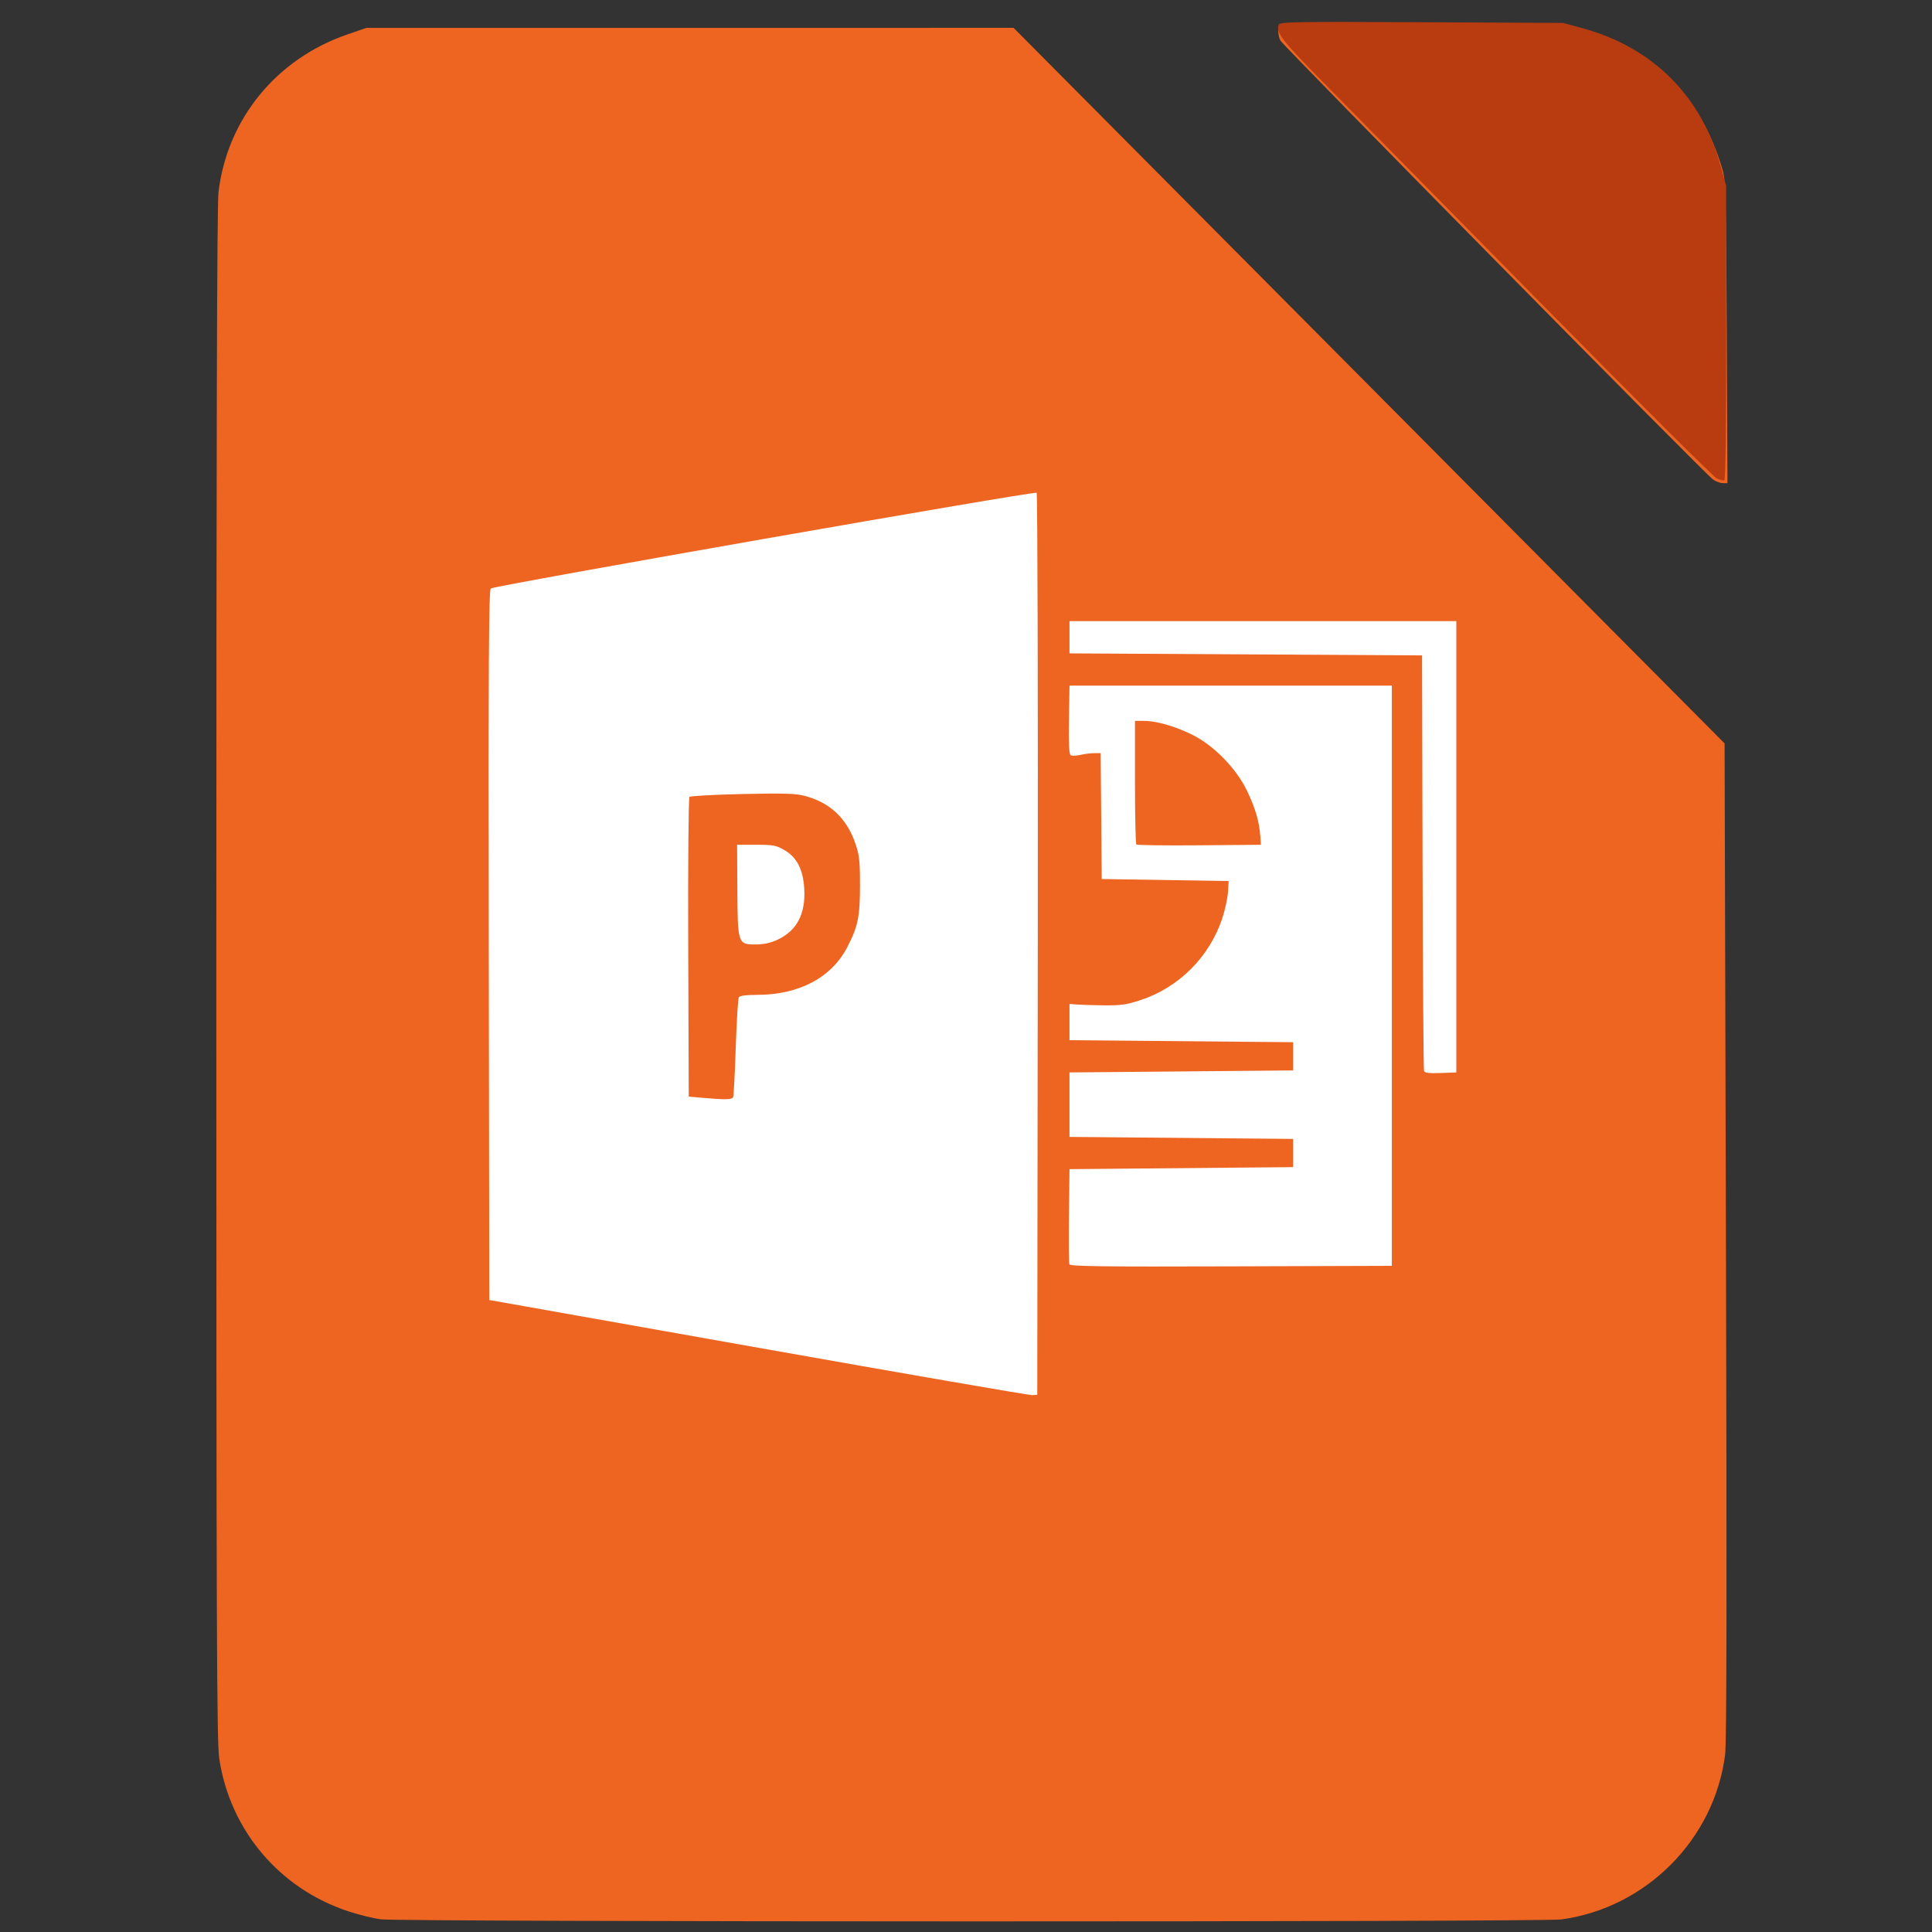 <?xml version="1.0" encoding="UTF-8" standalone="no"?>
<svg xmlns="http://www.w3.org/2000/svg" version="1.1" width="1024" height="1024">
 <rect width="100%" height="100%" fill="#333333" stroke="none"/>
 <rect style="fill:#ffffff;fill-rule:evenodd;fill-opacity:1" width="524.649" height="507.775" x="250.05" y="255.44" ry="14.707"/>
 <path d="m 201.848,1017.277 c -4.015,-0.516 -11.819,-2.436 -17.341,-4.267 -36.52,-12.11 -62.584,-42.989 -68.302,-80.923 -1.325,-8.79 -1.544,-67.534 -1.546,-415.466 0,-283.786 0.343,-408.109 1.151,-414.839 4.651,-38.719 30.647,-70.546 68.196,-83.492 l 10.194,-3.515 171.506,-0.01 171.506,-0.01 188.432,189.635 188.431,189.635 0.719,263.378 c 0.503,184.491 0.377,266.097 -0.422,272.454 -5.644,44.908 -41.739,81.296 -86.779,87.48 -10.333,1.419 -614.687,1.36 -625.745,-0.061 z m 348.197,-516.617 c 0.148,-131.228 -0.125,-238.991 -0.608,-239.474 -1.016,-1.016 -287.296,49.177 -289.304,50.723 -1.065,0.82 -1.283,39.421 -1.068,189.074 l 0.27,188.044 142.551,25.305 c 78.403,13.918 143.752,25.219 145.22,25.115 l 2.67,-0.19 0.269,-238.597 z m -178.058,81.179 -6.941,-0.617 -0.274,-78.957 c -0.152,-43.699 0.14,-79.371 0.654,-79.884 0.51,-0.51 13.127,-1.198 28.037,-1.528 22.351,-0.495 28.186,-0.313 33.249,1.033 13.201,3.511 22.038,11.829 26.599,25.036 2.155,6.24 2.498,9.283 2.498,22.181 0,16.794 -1.03,21.851 -6.678,32.807 -8.373,16.241 -25.626,25.387 -47.888,25.387 -5.761,0 -9.12,0.45 -9.64,1.291 -0.439,0.71 -1.174,12.579 -1.633,26.376 -0.46,13.797 -1.075,25.71 -1.367,26.472 -0.557,1.451 -3.894,1.531 -16.616,0.401 z m 40.118,-83.777 c 10.28,-4.787 14.94,-13.679 14.166,-27.035 -0.584,-10.078 -3.875,-16.557 -10.34,-20.355 -4.471,-2.626 -5.987,-2.92 -15.114,-2.921 l -10.144,-0.002 0.14,23.752 c 0.17,28.781 0.28,29.109 9.761,29.093 4.169,-0.007 7.839,-0.813 11.53,-2.532 z m 325.602,19.093 0,-153.763 -85.424,0 -85.424,0 -0.294,18.073 c -0.204,12.54 0.075,18.301 0.909,18.816 0.662,0.409 2.956,0.336 5.099,-0.162 2.143,-0.498 5.451,-0.917 7.351,-0.931 l 3.455,-0.025 0.282,33.369 0.282,33.369 33.636,0.534 33.636,0.534 -0.361,5.873 c -0.198,3.23 -1.555,9.472 -3.015,13.871 -6.819,20.547 -23.029,36.724 -43.523,43.433 -7.174,2.349 -10.423,2.803 -19.304,2.699 -5.873,-0.068 -12.36,-0.263 -14.415,-0.433 l -3.737,-0.308 0,9.61 0,9.61 59.263,0.534 59.263,0.534 0,7.475 0,7.475 -59.263,0.534 -59.263,0.534 0,17.085 0,17.085 59.263,0.534 59.263,0.534 0,7.475 0,7.475 -59.263,0.534 -59.263,0.534 -0.288,24.536 c -0.158,13.495 -0.052,25.15 0.236,25.9 0.42,1.095 17.365,1.31 85.711,1.091 l 85.188,-0.273 0,-153.763 z m -135.417,-69.57 c -0.4,-0.4 -0.727,-15.302 -0.727,-33.117 l 0,-32.39 4.581,0 c 6.645,0 16.158,2.677 25.318,7.124 11.762,5.711 23.842,18.038 29.641,30.249 4.359,9.178 6.388,16.235 6.912,24.025 l 0.287,4.271 -32.642,0.282 c -17.953,0.155 -32.969,-0.045 -33.369,-0.445 z m 169.587,1.231 0,-119.593 -102.508,0 -102.508,0 0,8.542 0,8.542 93.432,0.534 93.432,0.534 0.264,109.449 c 0.145,60.197 0.498,110.07 0.785,110.829 0.379,1.004 2.782,1.295 8.812,1.068 l 8.291,-0.312 0,-119.593 z m 136.113,-194.613 c -4.121,-2.84 -227.743,-229.736 -229.343,-232.7 -0.77,-1.426 -1.25,-3.888 -1.068,-5.47 l 0.332,-2.877 75.814,0 c 70.859,0 76.337,0.132 83.822,2.022 37.446,9.453 64.13,35.931 75.445,74.86 1.681,5.785 1.898,14.157 2.228,86.225 l 0.366,79.818 -2.447,-0.007 c -1.346,-0.004 -3.663,-0.845 -5.148,-1.869 z" style="fill:#ee6421"/>
 <path d="M 909.923,253.608 C 908.325,252.902 865.822,210.52 815.47,159.426 765.118,108.332 713.727,56.191 701.267,43.556 679.299,21.28 676.189,17.243 677.786,13.081 c 0.571,-1.489 8.504,-1.625 75.662,-1.297 l 75.023,0.366 10.156,2.77 c 37.505,10.23 63.232,35.955 73.491,73.485 l 2.776,10.156 0.034,77.859 c 0.022,51.02 -0.334,77.965 -1.034,78.165 -0.587,0.168 -2.375,-0.272 -3.972,-0.978 z" style="fill:#b93c11"/>
</svg>
